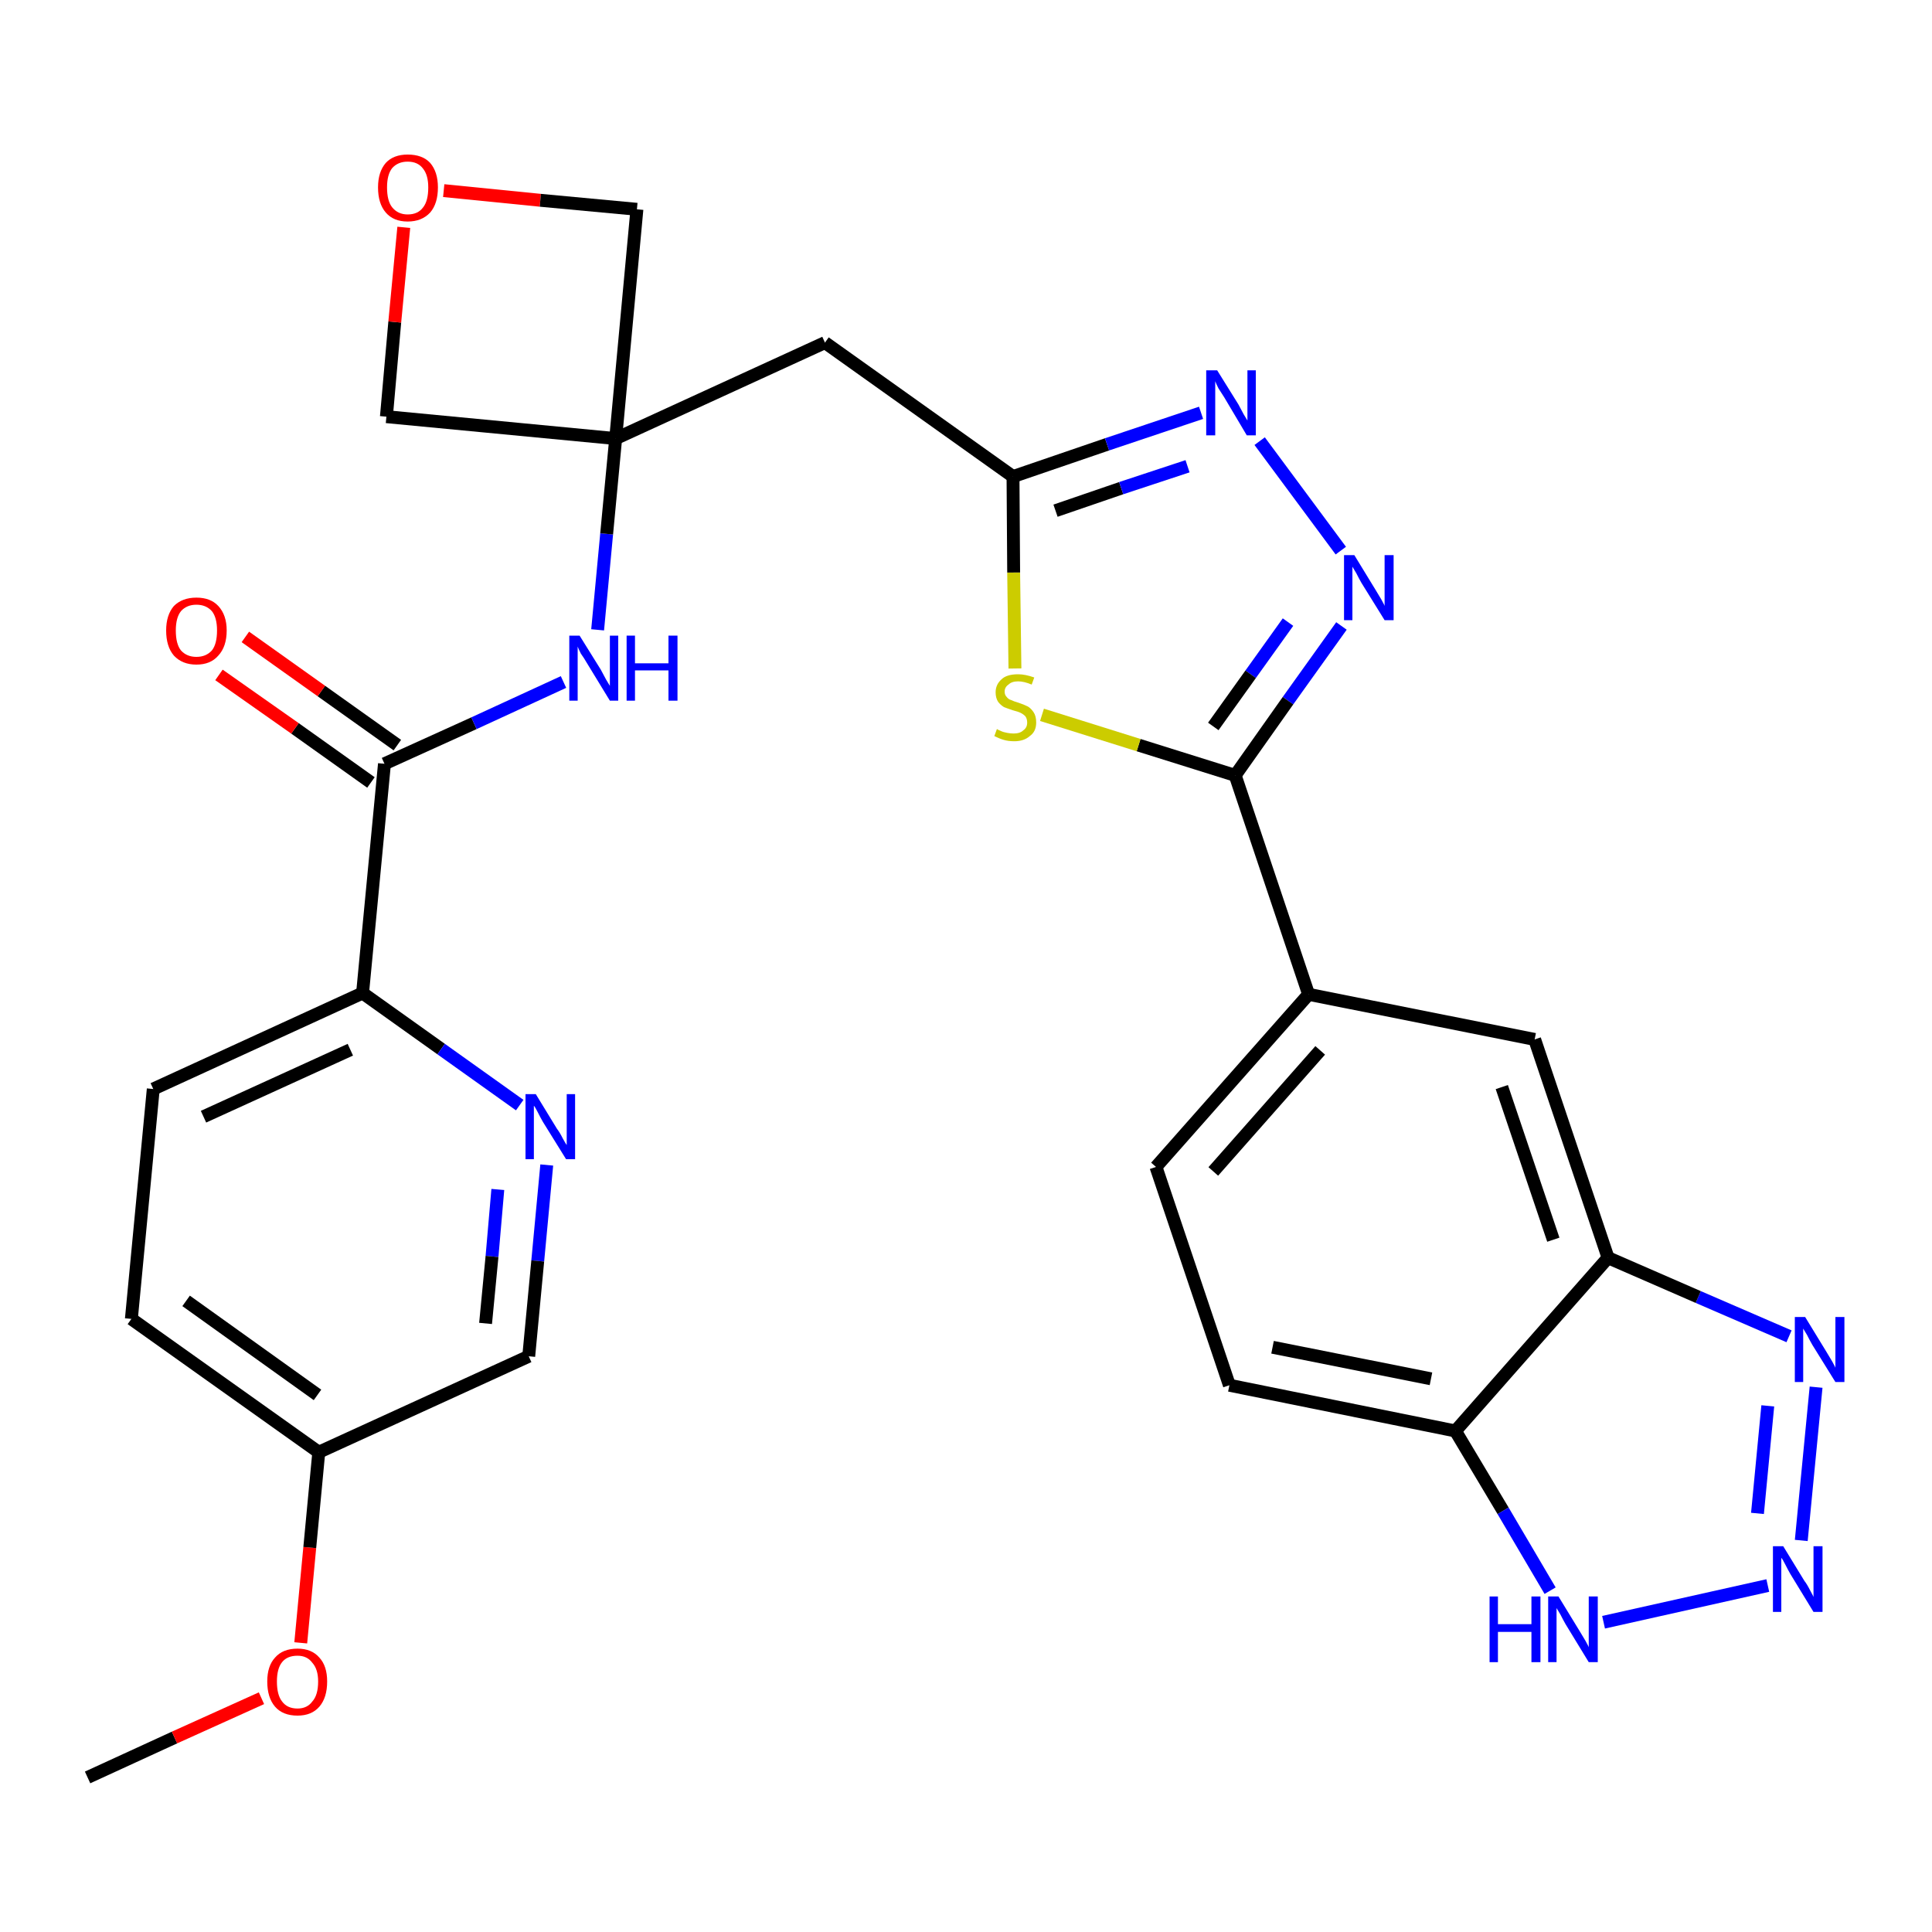 <?xml version='1.0' encoding='iso-8859-1'?>
<svg version='1.1' baseProfile='full'
              xmlns='http://www.w3.org/2000/svg'
                      xmlns:rdkit='http://www.rdkit.org/xml'
                      xmlns:xlink='http://www.w3.org/1999/xlink'
                  xml:space='preserve'
width='300px' height='300px' viewBox='0 0 300 300'>
<!-- END OF HEADER -->
<path class='bond-0 atom-0 atom-1' d='M 13.6,276.0 L 27.1,269.8' style='fill:none;fill-rule:evenodd;stroke:#000000;stroke-width:2.0px;stroke-linecap:butt;stroke-linejoin:miter;stroke-opacity:1' />
<path class='bond-0 atom-0 atom-1' d='M 27.1,269.8 L 40.6,263.7' style='fill:none;fill-rule:evenodd;stroke:#FF0000;stroke-width:2.0px;stroke-linecap:butt;stroke-linejoin:miter;stroke-opacity:1' />
<path class='bond-1 atom-1 atom-2' d='M 46.7,255.1 L 48.1,240.3' style='fill:none;fill-rule:evenodd;stroke:#FF0000;stroke-width:2.0px;stroke-linecap:butt;stroke-linejoin:miter;stroke-opacity:1' />
<path class='bond-1 atom-1 atom-2' d='M 48.1,240.3 L 49.5,225.5' style='fill:none;fill-rule:evenodd;stroke:#000000;stroke-width:2.0px;stroke-linecap:butt;stroke-linejoin:miter;stroke-opacity:1' />
<path class='bond-2 atom-2 atom-3' d='M 49.5,225.5 L 20.4,204.8' style='fill:none;fill-rule:evenodd;stroke:#000000;stroke-width:2.0px;stroke-linecap:butt;stroke-linejoin:miter;stroke-opacity:1' />
<path class='bond-2 atom-2 atom-3' d='M 49.3,216.6 L 28.9,202.0' style='fill:none;fill-rule:evenodd;stroke:#000000;stroke-width:2.0px;stroke-linecap:butt;stroke-linejoin:miter;stroke-opacity:1' />
<path class='bond-29 atom-29 atom-2' d='M 82.1,210.6 L 49.5,225.5' style='fill:none;fill-rule:evenodd;stroke:#000000;stroke-width:2.0px;stroke-linecap:butt;stroke-linejoin:miter;stroke-opacity:1' />
<path class='bond-3 atom-3 atom-4' d='M 20.4,204.8 L 23.8,169.1' style='fill:none;fill-rule:evenodd;stroke:#000000;stroke-width:2.0px;stroke-linecap:butt;stroke-linejoin:miter;stroke-opacity:1' />
<path class='bond-4 atom-4 atom-5' d='M 23.8,169.1 L 56.3,154.2' style='fill:none;fill-rule:evenodd;stroke:#000000;stroke-width:2.0px;stroke-linecap:butt;stroke-linejoin:miter;stroke-opacity:1' />
<path class='bond-4 atom-4 atom-5' d='M 31.6,173.4 L 54.4,163.0' style='fill:none;fill-rule:evenodd;stroke:#000000;stroke-width:2.0px;stroke-linecap:butt;stroke-linejoin:miter;stroke-opacity:1' />
<path class='bond-5 atom-5 atom-6' d='M 56.3,154.2 L 59.7,118.6' style='fill:none;fill-rule:evenodd;stroke:#000000;stroke-width:2.0px;stroke-linecap:butt;stroke-linejoin:miter;stroke-opacity:1' />
<path class='bond-27 atom-5 atom-28' d='M 56.3,154.2 L 68.5,162.9' style='fill:none;fill-rule:evenodd;stroke:#000000;stroke-width:2.0px;stroke-linecap:butt;stroke-linejoin:miter;stroke-opacity:1' />
<path class='bond-27 atom-5 atom-28' d='M 68.5,162.9 L 80.7,171.6' style='fill:none;fill-rule:evenodd;stroke:#0000FF;stroke-width:2.0px;stroke-linecap:butt;stroke-linejoin:miter;stroke-opacity:1' />
<path class='bond-6 atom-6 atom-7' d='M 61.7,115.7 L 49.9,107.3' style='fill:none;fill-rule:evenodd;stroke:#000000;stroke-width:2.0px;stroke-linecap:butt;stroke-linejoin:miter;stroke-opacity:1' />
<path class='bond-6 atom-6 atom-7' d='M 49.9,107.3 L 38.1,98.9' style='fill:none;fill-rule:evenodd;stroke:#FF0000;stroke-width:2.0px;stroke-linecap:butt;stroke-linejoin:miter;stroke-opacity:1' />
<path class='bond-6 atom-6 atom-7' d='M 57.6,121.5 L 45.8,113.1' style='fill:none;fill-rule:evenodd;stroke:#000000;stroke-width:2.0px;stroke-linecap:butt;stroke-linejoin:miter;stroke-opacity:1' />
<path class='bond-6 atom-6 atom-7' d='M 45.8,113.1 L 34.0,104.8' style='fill:none;fill-rule:evenodd;stroke:#FF0000;stroke-width:2.0px;stroke-linecap:butt;stroke-linejoin:miter;stroke-opacity:1' />
<path class='bond-7 atom-6 atom-8' d='M 59.7,118.6 L 73.6,112.3' style='fill:none;fill-rule:evenodd;stroke:#000000;stroke-width:2.0px;stroke-linecap:butt;stroke-linejoin:miter;stroke-opacity:1' />
<path class='bond-7 atom-6 atom-8' d='M 73.6,112.3 L 87.5,105.9' style='fill:none;fill-rule:evenodd;stroke:#0000FF;stroke-width:2.0px;stroke-linecap:butt;stroke-linejoin:miter;stroke-opacity:1' />
<path class='bond-8 atom-8 atom-9' d='M 92.8,97.8 L 94.2,82.9' style='fill:none;fill-rule:evenodd;stroke:#0000FF;stroke-width:2.0px;stroke-linecap:butt;stroke-linejoin:miter;stroke-opacity:1' />
<path class='bond-8 atom-8 atom-9' d='M 94.2,82.9 L 95.6,68.1' style='fill:none;fill-rule:evenodd;stroke:#000000;stroke-width:2.0px;stroke-linecap:butt;stroke-linejoin:miter;stroke-opacity:1' />
<path class='bond-9 atom-9 atom-10' d='M 95.6,68.1 L 128.1,53.2' style='fill:none;fill-rule:evenodd;stroke:#000000;stroke-width:2.0px;stroke-linecap:butt;stroke-linejoin:miter;stroke-opacity:1' />
<path class='bond-24 atom-9 atom-25' d='M 95.6,68.1 L 60.0,64.7' style='fill:none;fill-rule:evenodd;stroke:#000000;stroke-width:2.0px;stroke-linecap:butt;stroke-linejoin:miter;stroke-opacity:1' />
<path class='bond-30 atom-27 atom-9' d='M 98.9,32.5 L 95.6,68.1' style='fill:none;fill-rule:evenodd;stroke:#000000;stroke-width:2.0px;stroke-linecap:butt;stroke-linejoin:miter;stroke-opacity:1' />
<path class='bond-10 atom-10 atom-11' d='M 128.1,53.2 L 157.3,74.0' style='fill:none;fill-rule:evenodd;stroke:#000000;stroke-width:2.0px;stroke-linecap:butt;stroke-linejoin:miter;stroke-opacity:1' />
<path class='bond-11 atom-11 atom-12' d='M 157.3,74.0 L 171.9,69.0' style='fill:none;fill-rule:evenodd;stroke:#000000;stroke-width:2.0px;stroke-linecap:butt;stroke-linejoin:miter;stroke-opacity:1' />
<path class='bond-11 atom-11 atom-12' d='M 171.9,69.0 L 186.5,64.1' style='fill:none;fill-rule:evenodd;stroke:#0000FF;stroke-width:2.0px;stroke-linecap:butt;stroke-linejoin:miter;stroke-opacity:1' />
<path class='bond-11 atom-11 atom-12' d='M 163.9,79.3 L 174.1,75.8' style='fill:none;fill-rule:evenodd;stroke:#000000;stroke-width:2.0px;stroke-linecap:butt;stroke-linejoin:miter;stroke-opacity:1' />
<path class='bond-11 atom-11 atom-12' d='M 174.1,75.8 L 184.4,72.4' style='fill:none;fill-rule:evenodd;stroke:#0000FF;stroke-width:2.0px;stroke-linecap:butt;stroke-linejoin:miter;stroke-opacity:1' />
<path class='bond-31 atom-24 atom-11' d='M 157.6,103.8 L 157.4,88.9' style='fill:none;fill-rule:evenodd;stroke:#CCCC00;stroke-width:2.0px;stroke-linecap:butt;stroke-linejoin:miter;stroke-opacity:1' />
<path class='bond-31 atom-24 atom-11' d='M 157.4,88.9 L 157.3,74.0' style='fill:none;fill-rule:evenodd;stroke:#000000;stroke-width:2.0px;stroke-linecap:butt;stroke-linejoin:miter;stroke-opacity:1' />
<path class='bond-12 atom-12 atom-13' d='M 195.6,68.5 L 208.2,85.5' style='fill:none;fill-rule:evenodd;stroke:#0000FF;stroke-width:2.0px;stroke-linecap:butt;stroke-linejoin:miter;stroke-opacity:1' />
<path class='bond-13 atom-13 atom-14' d='M 208.3,97.2 L 200.0,108.8' style='fill:none;fill-rule:evenodd;stroke:#0000FF;stroke-width:2.0px;stroke-linecap:butt;stroke-linejoin:miter;stroke-opacity:1' />
<path class='bond-13 atom-13 atom-14' d='M 200.0,108.8 L 191.8,120.4' style='fill:none;fill-rule:evenodd;stroke:#000000;stroke-width:2.0px;stroke-linecap:butt;stroke-linejoin:miter;stroke-opacity:1' />
<path class='bond-13 atom-13 atom-14' d='M 200.0,96.6 L 194.2,104.7' style='fill:none;fill-rule:evenodd;stroke:#0000FF;stroke-width:2.0px;stroke-linecap:butt;stroke-linejoin:miter;stroke-opacity:1' />
<path class='bond-13 atom-13 atom-14' d='M 194.2,104.7 L 188.4,112.8' style='fill:none;fill-rule:evenodd;stroke:#000000;stroke-width:2.0px;stroke-linecap:butt;stroke-linejoin:miter;stroke-opacity:1' />
<path class='bond-14 atom-14 atom-15' d='M 191.8,120.4 L 203.2,154.4' style='fill:none;fill-rule:evenodd;stroke:#000000;stroke-width:2.0px;stroke-linecap:butt;stroke-linejoin:miter;stroke-opacity:1' />
<path class='bond-23 atom-14 atom-24' d='M 191.8,120.4 L 176.8,115.7' style='fill:none;fill-rule:evenodd;stroke:#000000;stroke-width:2.0px;stroke-linecap:butt;stroke-linejoin:miter;stroke-opacity:1' />
<path class='bond-23 atom-14 atom-24' d='M 176.8,115.7 L 161.8,111.0' style='fill:none;fill-rule:evenodd;stroke:#CCCC00;stroke-width:2.0px;stroke-linecap:butt;stroke-linejoin:miter;stroke-opacity:1' />
<path class='bond-15 atom-15 atom-16' d='M 203.2,154.4 L 179.5,181.2' style='fill:none;fill-rule:evenodd;stroke:#000000;stroke-width:2.0px;stroke-linecap:butt;stroke-linejoin:miter;stroke-opacity:1' />
<path class='bond-15 atom-15 atom-16' d='M 205.0,163.1 L 188.4,181.9' style='fill:none;fill-rule:evenodd;stroke:#000000;stroke-width:2.0px;stroke-linecap:butt;stroke-linejoin:miter;stroke-opacity:1' />
<path class='bond-32 atom-23 atom-15' d='M 238.3,161.4 L 203.2,154.4' style='fill:none;fill-rule:evenodd;stroke:#000000;stroke-width:2.0px;stroke-linecap:butt;stroke-linejoin:miter;stroke-opacity:1' />
<path class='bond-16 atom-16 atom-17' d='M 179.5,181.2 L 190.9,215.1' style='fill:none;fill-rule:evenodd;stroke:#000000;stroke-width:2.0px;stroke-linecap:butt;stroke-linejoin:miter;stroke-opacity:1' />
<path class='bond-17 atom-17 atom-18' d='M 190.9,215.1 L 226.0,222.2' style='fill:none;fill-rule:evenodd;stroke:#000000;stroke-width:2.0px;stroke-linecap:butt;stroke-linejoin:miter;stroke-opacity:1' />
<path class='bond-17 atom-17 atom-18' d='M 197.6,209.2 L 222.2,214.1' style='fill:none;fill-rule:evenodd;stroke:#000000;stroke-width:2.0px;stroke-linecap:butt;stroke-linejoin:miter;stroke-opacity:1' />
<path class='bond-18 atom-18 atom-19' d='M 226.0,222.2 L 233.4,234.6' style='fill:none;fill-rule:evenodd;stroke:#000000;stroke-width:2.0px;stroke-linecap:butt;stroke-linejoin:miter;stroke-opacity:1' />
<path class='bond-18 atom-18 atom-19' d='M 233.4,234.6 L 240.7,247.0' style='fill:none;fill-rule:evenodd;stroke:#0000FF;stroke-width:2.0px;stroke-linecap:butt;stroke-linejoin:miter;stroke-opacity:1' />
<path class='bond-33 atom-22 atom-18' d='M 249.7,195.3 L 226.0,222.2' style='fill:none;fill-rule:evenodd;stroke:#000000;stroke-width:2.0px;stroke-linecap:butt;stroke-linejoin:miter;stroke-opacity:1' />
<path class='bond-19 atom-19 atom-20' d='M 249.0,251.9 L 274.5,246.2' style='fill:none;fill-rule:evenodd;stroke:#0000FF;stroke-width:2.0px;stroke-linecap:butt;stroke-linejoin:miter;stroke-opacity:1' />
<path class='bond-20 atom-20 atom-21' d='M 279.7,239.2 L 282.0,215.4' style='fill:none;fill-rule:evenodd;stroke:#0000FF;stroke-width:2.0px;stroke-linecap:butt;stroke-linejoin:miter;stroke-opacity:1' />
<path class='bond-20 atom-20 atom-21' d='M 272.9,235.0 L 274.5,218.3' style='fill:none;fill-rule:evenodd;stroke:#0000FF;stroke-width:2.0px;stroke-linecap:butt;stroke-linejoin:miter;stroke-opacity:1' />
<path class='bond-21 atom-21 atom-22' d='M 277.8,207.5 L 263.7,201.4' style='fill:none;fill-rule:evenodd;stroke:#0000FF;stroke-width:2.0px;stroke-linecap:butt;stroke-linejoin:miter;stroke-opacity:1' />
<path class='bond-21 atom-21 atom-22' d='M 263.7,201.4 L 249.7,195.3' style='fill:none;fill-rule:evenodd;stroke:#000000;stroke-width:2.0px;stroke-linecap:butt;stroke-linejoin:miter;stroke-opacity:1' />
<path class='bond-22 atom-22 atom-23' d='M 249.7,195.3 L 238.3,161.4' style='fill:none;fill-rule:evenodd;stroke:#000000;stroke-width:2.0px;stroke-linecap:butt;stroke-linejoin:miter;stroke-opacity:1' />
<path class='bond-22 atom-22 atom-23' d='M 241.2,192.5 L 233.2,168.8' style='fill:none;fill-rule:evenodd;stroke:#000000;stroke-width:2.0px;stroke-linecap:butt;stroke-linejoin:miter;stroke-opacity:1' />
<path class='bond-25 atom-25 atom-26' d='M 60.0,64.7 L 61.3,50.0' style='fill:none;fill-rule:evenodd;stroke:#000000;stroke-width:2.0px;stroke-linecap:butt;stroke-linejoin:miter;stroke-opacity:1' />
<path class='bond-25 atom-25 atom-26' d='M 61.3,50.0 L 62.7,35.3' style='fill:none;fill-rule:evenodd;stroke:#FF0000;stroke-width:2.0px;stroke-linecap:butt;stroke-linejoin:miter;stroke-opacity:1' />
<path class='bond-26 atom-26 atom-27' d='M 68.9,29.6 L 83.9,31.1' style='fill:none;fill-rule:evenodd;stroke:#FF0000;stroke-width:2.0px;stroke-linecap:butt;stroke-linejoin:miter;stroke-opacity:1' />
<path class='bond-26 atom-26 atom-27' d='M 83.9,31.1 L 98.9,32.5' style='fill:none;fill-rule:evenodd;stroke:#000000;stroke-width:2.0px;stroke-linecap:butt;stroke-linejoin:miter;stroke-opacity:1' />
<path class='bond-28 atom-28 atom-29' d='M 84.9,180.9 L 83.5,195.8' style='fill:none;fill-rule:evenodd;stroke:#0000FF;stroke-width:2.0px;stroke-linecap:butt;stroke-linejoin:miter;stroke-opacity:1' />
<path class='bond-28 atom-28 atom-29' d='M 83.5,195.8 L 82.1,210.6' style='fill:none;fill-rule:evenodd;stroke:#000000;stroke-width:2.0px;stroke-linecap:butt;stroke-linejoin:miter;stroke-opacity:1' />
<path class='bond-28 atom-28 atom-29' d='M 77.3,184.7 L 76.4,195.1' style='fill:none;fill-rule:evenodd;stroke:#0000FF;stroke-width:2.0px;stroke-linecap:butt;stroke-linejoin:miter;stroke-opacity:1' />
<path class='bond-28 atom-28 atom-29' d='M 76.4,195.1 L 75.4,205.5' style='fill:none;fill-rule:evenodd;stroke:#000000;stroke-width:2.0px;stroke-linecap:butt;stroke-linejoin:miter;stroke-opacity:1' />
<path  class='atom-1' d='M 41.5 261.1
Q 41.5 258.7, 42.7 257.4
Q 43.9 256.0, 46.2 256.0
Q 48.4 256.0, 49.6 257.4
Q 50.8 258.7, 50.8 261.1
Q 50.8 263.6, 49.6 265.0
Q 48.4 266.4, 46.2 266.4
Q 43.9 266.4, 42.7 265.0
Q 41.5 263.6, 41.5 261.1
M 46.2 265.3
Q 47.7 265.3, 48.5 264.2
Q 49.4 263.2, 49.4 261.1
Q 49.4 259.2, 48.5 258.2
Q 47.7 257.1, 46.2 257.1
Q 44.6 257.1, 43.8 258.1
Q 43.0 259.1, 43.0 261.1
Q 43.0 263.2, 43.8 264.2
Q 44.6 265.3, 46.2 265.3
' fill='#FF0000'/>
<path  class='atom-7' d='M 25.8 97.9
Q 25.8 95.5, 27.0 94.1
Q 28.3 92.8, 30.5 92.8
Q 32.7 92.8, 33.9 94.1
Q 35.2 95.5, 35.2 97.9
Q 35.2 100.4, 33.9 101.8
Q 32.7 103.2, 30.5 103.2
Q 28.3 103.2, 27.0 101.8
Q 25.8 100.4, 25.8 97.9
M 30.5 102.0
Q 32.0 102.0, 32.9 101.0
Q 33.7 100.0, 33.7 97.9
Q 33.7 95.9, 32.9 94.9
Q 32.0 93.9, 30.5 93.9
Q 29.0 93.9, 28.1 94.9
Q 27.3 95.9, 27.3 97.9
Q 27.3 100.0, 28.1 101.0
Q 29.0 102.0, 30.5 102.0
' fill='#FF0000'/>
<path  class='atom-8' d='M 90.0 98.7
L 93.3 104.0
Q 93.6 104.6, 94.1 105.5
Q 94.7 106.5, 94.7 106.5
L 94.7 98.7
L 96.0 98.7
L 96.0 108.8
L 94.7 108.8
L 91.1 102.9
Q 90.7 102.2, 90.2 101.5
Q 89.8 100.7, 89.7 100.4
L 89.7 108.8
L 88.4 108.8
L 88.4 98.7
L 90.0 98.7
' fill='#0000FF'/>
<path  class='atom-8' d='M 97.3 98.7
L 98.6 98.7
L 98.6 103.0
L 103.8 103.0
L 103.8 98.7
L 105.2 98.7
L 105.2 108.8
L 103.8 108.8
L 103.8 104.1
L 98.6 104.1
L 98.6 108.8
L 97.3 108.8
L 97.3 98.7
' fill='#0000FF'/>
<path  class='atom-12' d='M 189.0 57.5
L 192.3 62.8
Q 192.6 63.4, 193.1 64.3
Q 193.7 65.3, 193.7 65.3
L 193.7 57.5
L 195.0 57.5
L 195.0 67.6
L 193.6 67.6
L 190.1 61.7
Q 189.7 61.1, 189.2 60.3
Q 188.8 59.5, 188.7 59.2
L 188.7 67.6
L 187.3 67.6
L 187.3 57.5
L 189.0 57.5
' fill='#0000FF'/>
<path  class='atom-13' d='M 210.3 86.2
L 213.6 91.6
Q 213.9 92.1, 214.5 93.1
Q 215.0 94.0, 215.0 94.1
L 215.0 86.2
L 216.4 86.2
L 216.4 96.3
L 215.0 96.3
L 211.4 90.5
Q 211.0 89.8, 210.6 89.0
Q 210.1 88.2, 210.0 88.0
L 210.0 96.3
L 208.7 96.3
L 208.7 86.2
L 210.3 86.2
' fill='#0000FF'/>
<path  class='atom-19' d='M 231.3 247.9
L 232.6 247.9
L 232.6 252.2
L 237.8 252.2
L 237.8 247.9
L 239.2 247.9
L 239.2 258.1
L 237.8 258.1
L 237.8 253.4
L 232.6 253.4
L 232.6 258.1
L 231.3 258.1
L 231.3 247.9
' fill='#0000FF'/>
<path  class='atom-19' d='M 242.0 247.9
L 245.3 253.3
Q 245.6 253.8, 246.2 254.8
Q 246.7 255.7, 246.7 255.8
L 246.7 247.9
L 248.1 247.9
L 248.1 258.1
L 246.7 258.1
L 243.1 252.2
Q 242.7 251.5, 242.3 250.7
Q 241.8 249.9, 241.7 249.7
L 241.7 258.1
L 240.4 258.1
L 240.4 247.9
L 242.0 247.9
' fill='#0000FF'/>
<path  class='atom-20' d='M 276.9 240.1
L 280.2 245.5
Q 280.6 246.0, 281.1 247.0
Q 281.6 247.9, 281.6 248.0
L 281.6 240.1
L 283.0 240.1
L 283.0 250.3
L 281.6 250.3
L 278.0 244.4
Q 277.6 243.7, 277.2 242.9
Q 276.8 242.1, 276.6 241.9
L 276.6 250.3
L 275.3 250.3
L 275.3 240.1
L 276.9 240.1
' fill='#0000FF'/>
<path  class='atom-21' d='M 280.3 204.5
L 283.6 209.9
Q 283.9 210.4, 284.5 211.4
Q 285.0 212.3, 285.0 212.4
L 285.0 204.5
L 286.4 204.5
L 286.4 214.6
L 285.0 214.6
L 281.4 208.8
Q 281.0 208.1, 280.6 207.3
Q 280.1 206.5, 280.0 206.3
L 280.0 214.6
L 278.7 214.6
L 278.7 204.5
L 280.3 204.5
' fill='#0000FF'/>
<path  class='atom-24' d='M 154.8 113.2
Q 154.9 113.3, 155.4 113.5
Q 155.8 113.7, 156.4 113.8
Q 156.9 113.9, 157.4 113.9
Q 158.4 113.9, 158.9 113.4
Q 159.5 113.0, 159.5 112.2
Q 159.5 111.6, 159.2 111.2
Q 158.9 110.9, 158.5 110.7
Q 158.1 110.5, 157.3 110.3
Q 156.4 110.0, 155.9 109.8
Q 155.4 109.5, 155.0 109.0
Q 154.6 108.4, 154.6 107.5
Q 154.6 106.3, 155.5 105.5
Q 156.3 104.7, 158.1 104.7
Q 159.2 104.7, 160.6 105.2
L 160.2 106.3
Q 159.0 105.8, 158.1 105.8
Q 157.1 105.8, 156.6 106.3
Q 156.0 106.7, 156.0 107.4
Q 156.0 107.9, 156.3 108.2
Q 156.6 108.6, 157.0 108.7
Q 157.4 108.9, 158.1 109.1
Q 159.0 109.4, 159.6 109.7
Q 160.1 110.0, 160.5 110.6
Q 160.9 111.2, 160.9 112.2
Q 160.9 113.6, 159.9 114.3
Q 159.0 115.1, 157.5 115.1
Q 156.6 115.1, 155.9 114.9
Q 155.2 114.7, 154.4 114.3
L 154.8 113.2
' fill='#CCCC00'/>
<path  class='atom-26' d='M 58.7 29.1
Q 58.7 26.7, 59.9 25.3
Q 61.1 24.0, 63.3 24.0
Q 65.6 24.0, 66.8 25.3
Q 68.0 26.7, 68.0 29.1
Q 68.0 31.6, 66.8 33.0
Q 65.5 34.4, 63.3 34.4
Q 61.1 34.4, 59.9 33.0
Q 58.7 31.6, 58.7 29.1
M 63.3 33.3
Q 64.9 33.3, 65.7 32.2
Q 66.5 31.2, 66.5 29.1
Q 66.5 27.2, 65.7 26.2
Q 64.9 25.1, 63.3 25.1
Q 61.8 25.1, 60.9 26.1
Q 60.1 27.1, 60.1 29.1
Q 60.1 31.2, 60.9 32.2
Q 61.8 33.3, 63.3 33.3
' fill='#FF0000'/>
<path  class='atom-28' d='M 83.2 169.9
L 86.5 175.3
Q 86.9 175.8, 87.4 176.8
Q 87.9 177.7, 88.0 177.8
L 88.0 169.9
L 89.3 169.9
L 89.3 180.0
L 87.9 180.0
L 84.3 174.2
Q 83.9 173.5, 83.5 172.7
Q 83.1 171.9, 82.9 171.7
L 82.9 180.0
L 81.6 180.0
L 81.6 169.9
L 83.2 169.9
' fill='#0000FF'/>
</svg>
